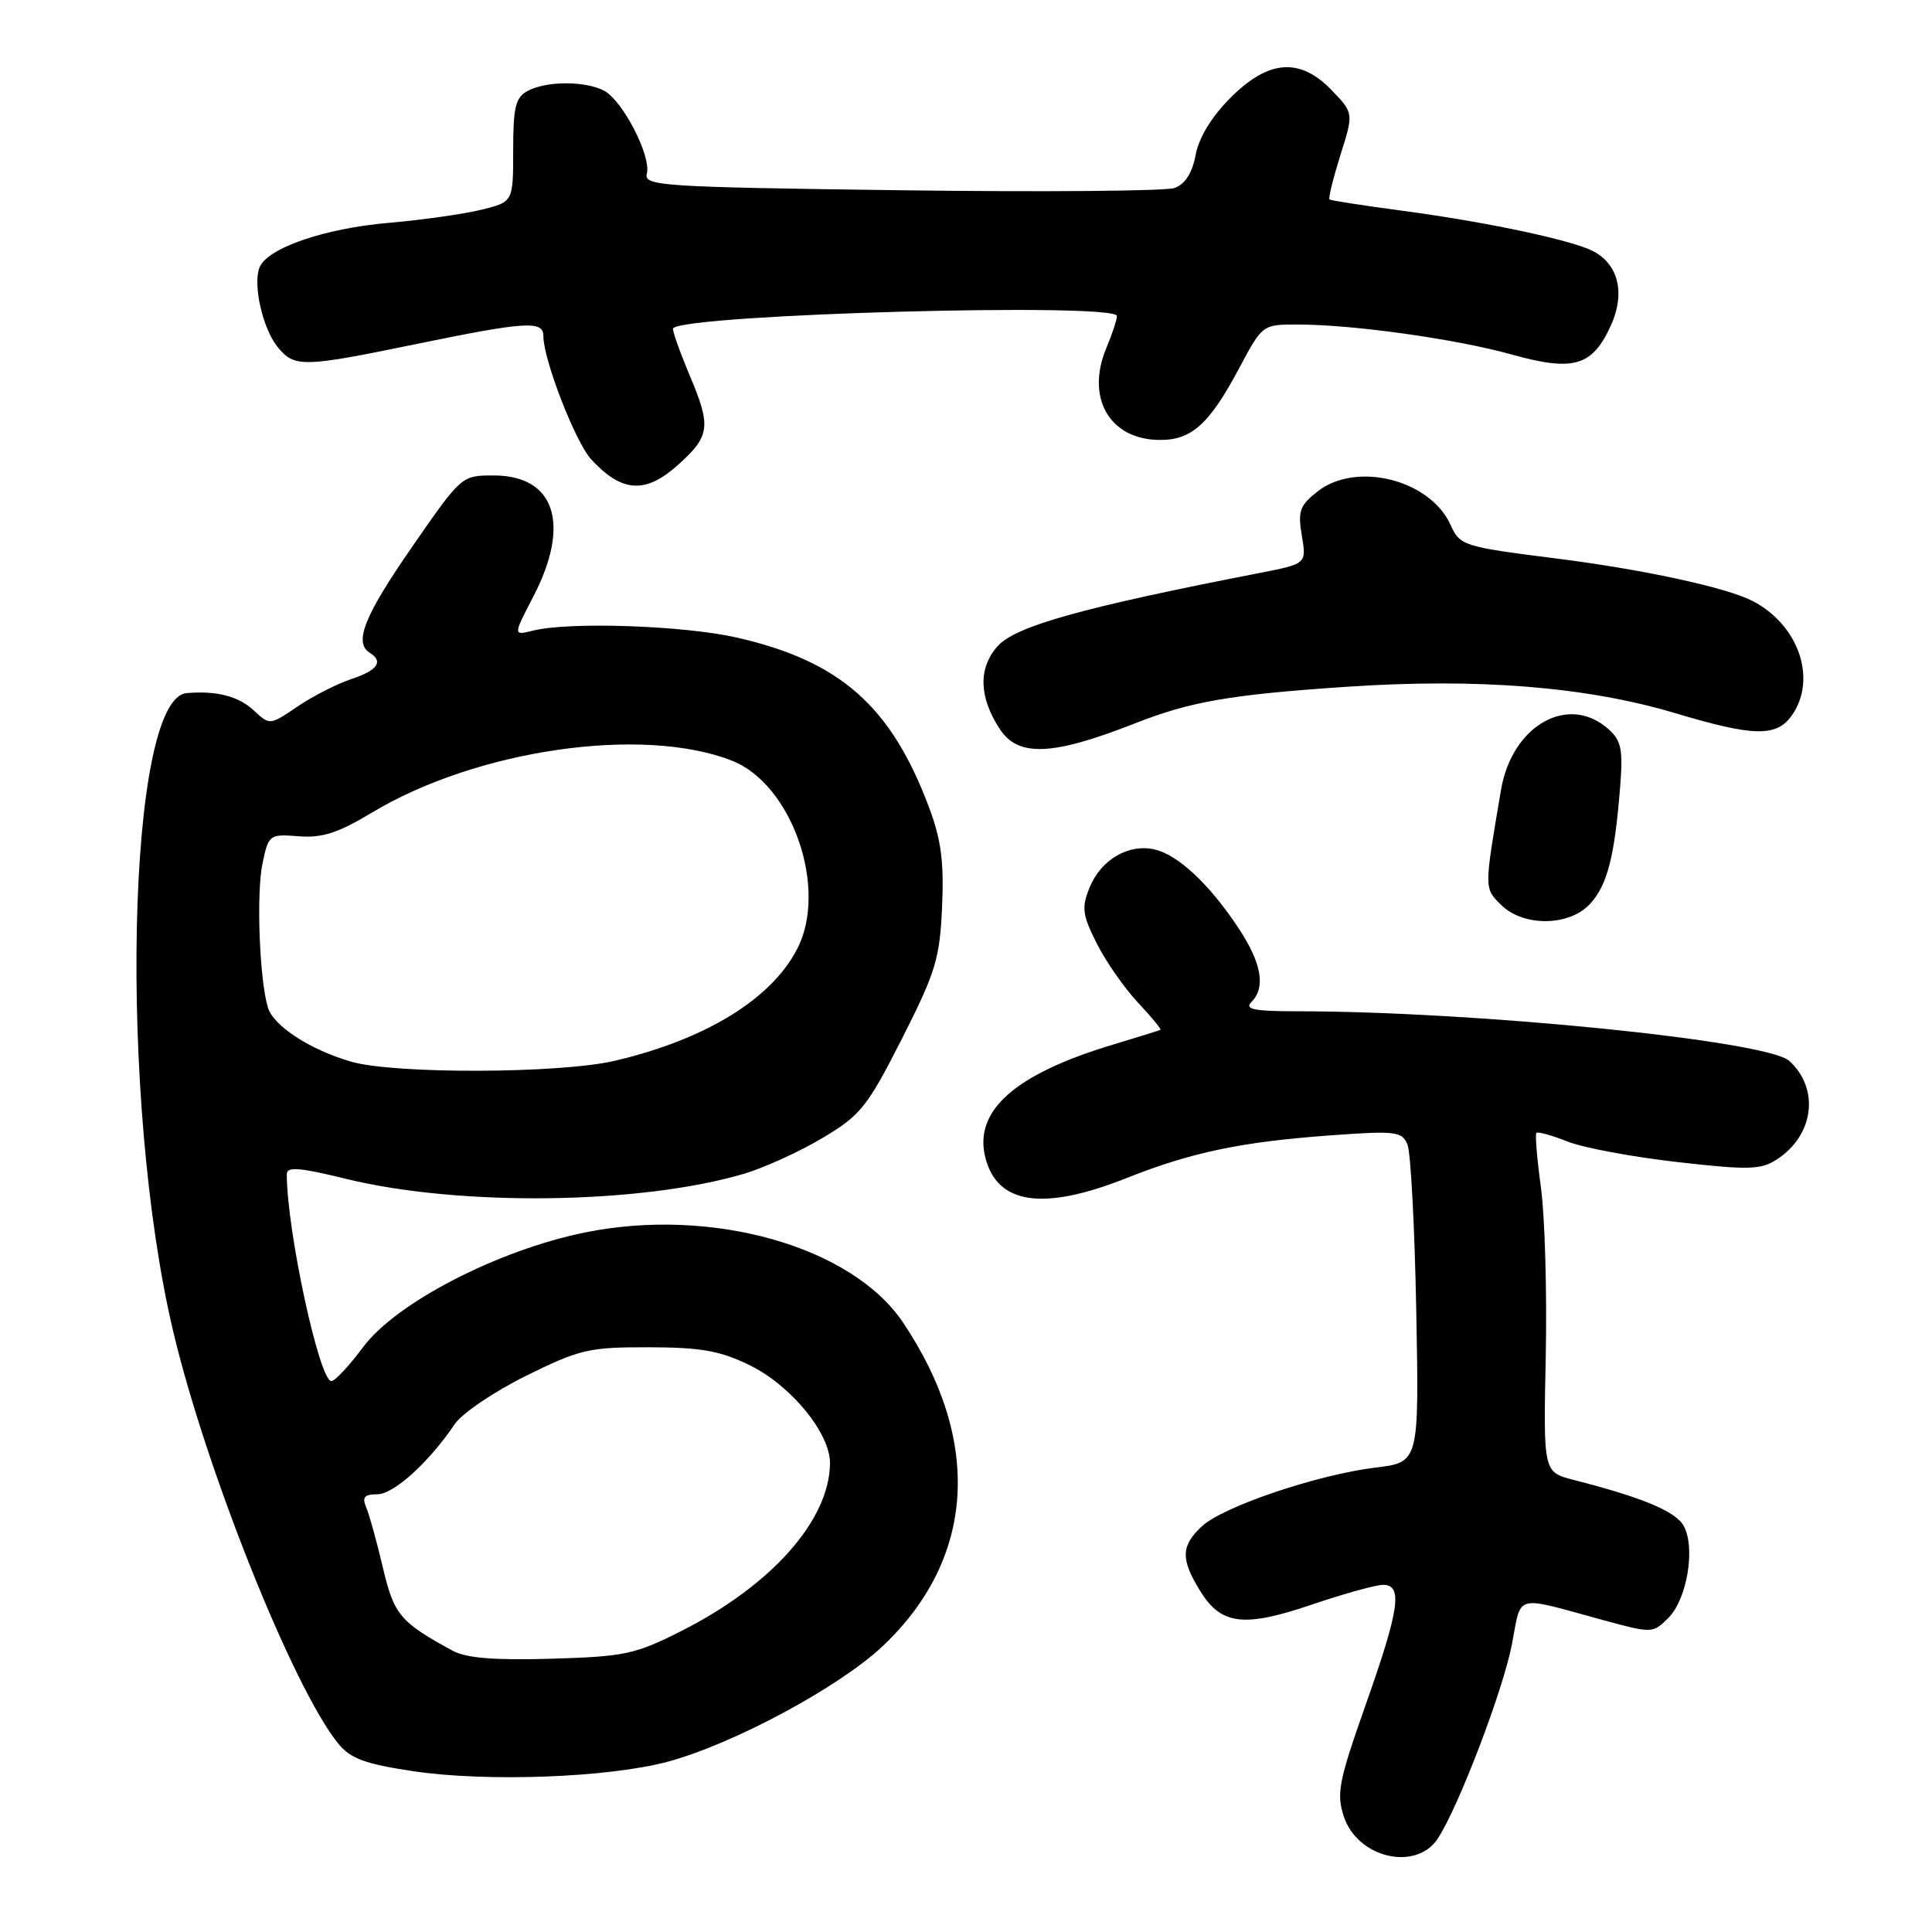 <?xml version="1.0" encoding="UTF-8" standalone="no"?>
<!DOCTYPE svg PUBLIC "-//W3C//DTD SVG 1.1//EN" "http://www.w3.org/Graphics/SVG/1.1/DTD/svg11.dtd" >
<svg xmlns="http://www.w3.org/2000/svg" xmlns:xlink="http://www.w3.org/1999/xlink" version="1.1" viewBox="0 0 256 256">
 <g >
 <path fill="currentColor"
d=" M 190.52 243.61 C 193.29 239.38 199.21 223.85 200.36 217.77 C 201.62 211.13 200.53 211.42 212.24 214.62 C 218.95 216.45 218.99 216.45 221.07 214.38 C 223.54 211.91 224.68 205.14 223.12 202.23 C 222.08 200.28 217.72 198.45 208.50 196.09 C 204.50 195.06 204.50 195.06 204.82 179.72 C 204.99 171.29 204.71 161.26 204.19 157.44 C 203.67 153.62 203.39 150.33 203.58 150.12 C 203.76 149.92 205.62 150.43 207.71 151.26 C 209.79 152.09 216.35 153.31 222.27 153.98 C 231.80 155.06 233.33 155.01 235.49 153.60 C 240.38 150.39 241.13 144.24 237.08 140.57 C 234.12 137.89 195.49 134.00 171.84 134.00 C 166.21 134.00 164.87 133.73 165.80 132.80 C 167.75 130.85 167.19 127.63 164.07 122.92 C 160.24 117.15 156.11 113.28 153.00 112.56 C 149.56 111.76 145.89 113.90 144.39 117.57 C 143.29 120.26 143.41 121.19 145.32 125.00 C 146.52 127.39 148.97 130.91 150.76 132.82 C 152.56 134.74 153.91 136.37 153.76 136.46 C 153.62 136.54 150.80 137.41 147.50 138.41 C 134.48 142.32 129.00 147.16 130.56 153.37 C 132.12 159.59 138.20 160.49 149.22 156.12 C 157.97 152.65 164.49 151.29 176.60 150.42 C 184.88 149.82 185.77 149.93 186.49 151.63 C 186.93 152.66 187.45 162.56 187.66 173.63 C 188.04 193.77 188.04 193.77 182.27 194.46 C 174.57 195.40 162.04 199.63 159.25 202.25 C 156.49 204.82 156.43 206.56 158.97 210.72 C 161.78 215.32 164.75 215.70 173.82 212.62 C 178.06 211.18 182.32 210.00 183.27 210.00 C 185.90 210.00 185.44 213.22 180.96 225.89 C 177.38 236.04 177.06 237.66 178.07 240.71 C 179.88 246.20 187.64 248.01 190.52 243.61 Z  M 88.50 233.43 C 97.13 231.11 111.17 223.57 116.92 218.16 C 129.20 206.60 130.21 190.99 119.68 175.27 C 112.91 165.15 94.33 159.89 77.50 163.31 C 65.96 165.66 52.51 172.61 48.13 178.48 C 46.28 180.97 44.38 183.00 43.91 183.00 C 42.31 183.00 38.00 163.01 38.00 155.57 C 38.00 154.56 39.74 154.70 45.75 156.18 C 60.84 159.90 84.93 159.59 98.65 155.51 C 101.32 154.71 105.97 152.59 109.00 150.78 C 114.04 147.78 114.92 146.67 119.50 137.66 C 123.98 128.83 124.53 127.03 124.83 120.16 C 125.10 114.22 124.71 111.25 123.09 106.95 C 118.06 93.54 111.31 87.60 97.63 84.48 C 90.59 82.88 75.39 82.36 70.63 83.56 C 67.98 84.22 67.98 84.22 70.69 79.00 C 75.65 69.43 73.53 63.00 65.42 63.00 C 61.16 63.00 61.15 63.01 54.58 72.50 C 48.26 81.62 46.85 85.17 49.00 86.50 C 50.86 87.65 50.02 88.84 46.55 89.98 C 44.65 90.61 41.44 92.25 39.42 93.62 C 35.75 96.11 35.75 96.11 33.62 94.13 C 31.61 92.25 28.69 91.50 24.73 91.84 C 16.78 92.54 15.67 145.85 22.97 176.50 C 27.37 194.97 38.86 223.66 44.79 231.00 C 46.43 233.02 48.31 233.72 54.66 234.68 C 64.45 236.15 80.60 235.55 88.50 233.43 Z  M 210.71 119.75 C 212.97 117.27 213.93 113.58 214.66 104.47 C 215.08 99.36 214.85 98.17 213.18 96.66 C 207.87 91.85 200.35 96.07 198.89 104.67 C 196.65 117.87 196.65 117.65 198.88 119.88 C 201.83 122.83 207.95 122.77 210.71 119.75 Z  M 150.31 95.88 C 157.75 92.95 162.92 92.05 178.46 91.00 C 195.88 89.83 210.26 90.99 222.02 94.51 C 232.41 97.62 235.42 97.67 237.44 94.78 C 240.82 89.95 238.31 82.74 232.16 79.60 C 228.70 77.84 217.81 75.48 206.50 74.04 C 193.79 72.43 193.47 72.33 192.19 69.52 C 189.47 63.54 179.69 61.10 174.57 65.13 C 172.22 66.98 171.95 67.73 172.50 70.98 C 173.13 74.71 173.13 74.71 166.81 75.94 C 143.29 80.52 134.48 82.99 132.16 85.65 C 129.60 88.57 129.71 92.39 132.49 96.62 C 134.92 100.33 139.48 100.14 150.31 95.88 Z  M 89.84 61.60 C 94.07 57.81 94.25 56.53 91.46 49.92 C 90.04 46.54 89.02 43.65 89.19 43.49 C 91.18 41.62 148.00 40.06 148.00 41.88 C 148.00 42.36 147.37 44.27 146.59 46.13 C 143.88 52.62 146.94 58.11 153.39 58.29 C 157.80 58.42 160.17 56.34 164.19 48.80 C 167.27 43.01 167.29 43.00 171.92 43.00 C 179.28 43.00 192.90 44.91 200.33 46.98 C 208.51 49.27 211.01 48.53 213.46 43.10 C 215.54 38.48 214.27 34.43 210.27 32.91 C 206.21 31.36 195.75 29.24 185.50 27.88 C 180.55 27.22 176.35 26.57 176.17 26.43 C 175.99 26.29 176.64 23.66 177.60 20.58 C 179.37 14.99 179.37 14.99 176.50 12.00 C 172.27 7.59 168.12 7.88 163.06 12.94 C 160.56 15.44 158.86 18.22 158.43 20.52 C 157.98 22.93 157.04 24.40 155.63 24.91 C 154.46 25.32 138.14 25.46 119.38 25.21 C 87.46 24.79 85.28 24.64 85.71 23.00 C 86.31 20.70 82.53 13.35 80.06 12.03 C 77.58 10.71 72.42 10.71 69.93 12.04 C 68.31 12.90 68.00 14.17 68.00 19.92 C 68.00 26.76 68.00 26.76 63.75 27.80 C 61.41 28.37 55.90 29.15 51.50 29.53 C 42.98 30.26 35.36 32.89 34.38 35.46 C 33.49 37.76 34.82 43.55 36.78 45.97 C 39.00 48.71 40.09 48.69 55.00 45.62 C 69.71 42.59 72.00 42.45 72.00 44.53 C 72.00 47.66 76.24 58.58 78.33 60.86 C 82.40 65.28 85.52 65.48 89.84 61.60 Z  M 60.00 218.74 C 52.99 214.92 52.21 213.98 50.73 207.70 C 49.93 204.29 48.94 200.71 48.53 199.75 C 47.95 198.39 48.27 198.00 49.99 198.00 C 52.17 198.00 56.83 193.78 60.26 188.70 C 61.23 187.27 65.48 184.39 69.71 182.30 C 76.82 178.79 78.05 178.50 85.95 178.52 C 92.88 178.53 95.42 178.98 99.34 180.90 C 104.82 183.58 110.01 189.92 109.98 193.90 C 109.91 201.40 102.31 210.01 90.39 216.06 C 84.17 219.21 82.82 219.50 73.07 219.79 C 65.53 220.01 61.78 219.71 60.00 218.74 Z  M 46.50 140.67 C 41.05 139.08 36.24 135.94 35.50 133.51 C 34.38 129.81 33.95 118.38 34.78 114.42 C 35.59 110.58 35.69 110.51 39.58 110.81 C 42.67 111.06 44.80 110.37 49.24 107.70 C 63.17 99.31 85.17 96.14 97.00 100.80 C 104.97 103.94 109.76 117.77 105.63 125.74 C 102.20 132.39 93.51 137.72 81.51 140.55 C 74.24 142.27 52.22 142.34 46.50 140.67 Z "/>
</g>
</svg>